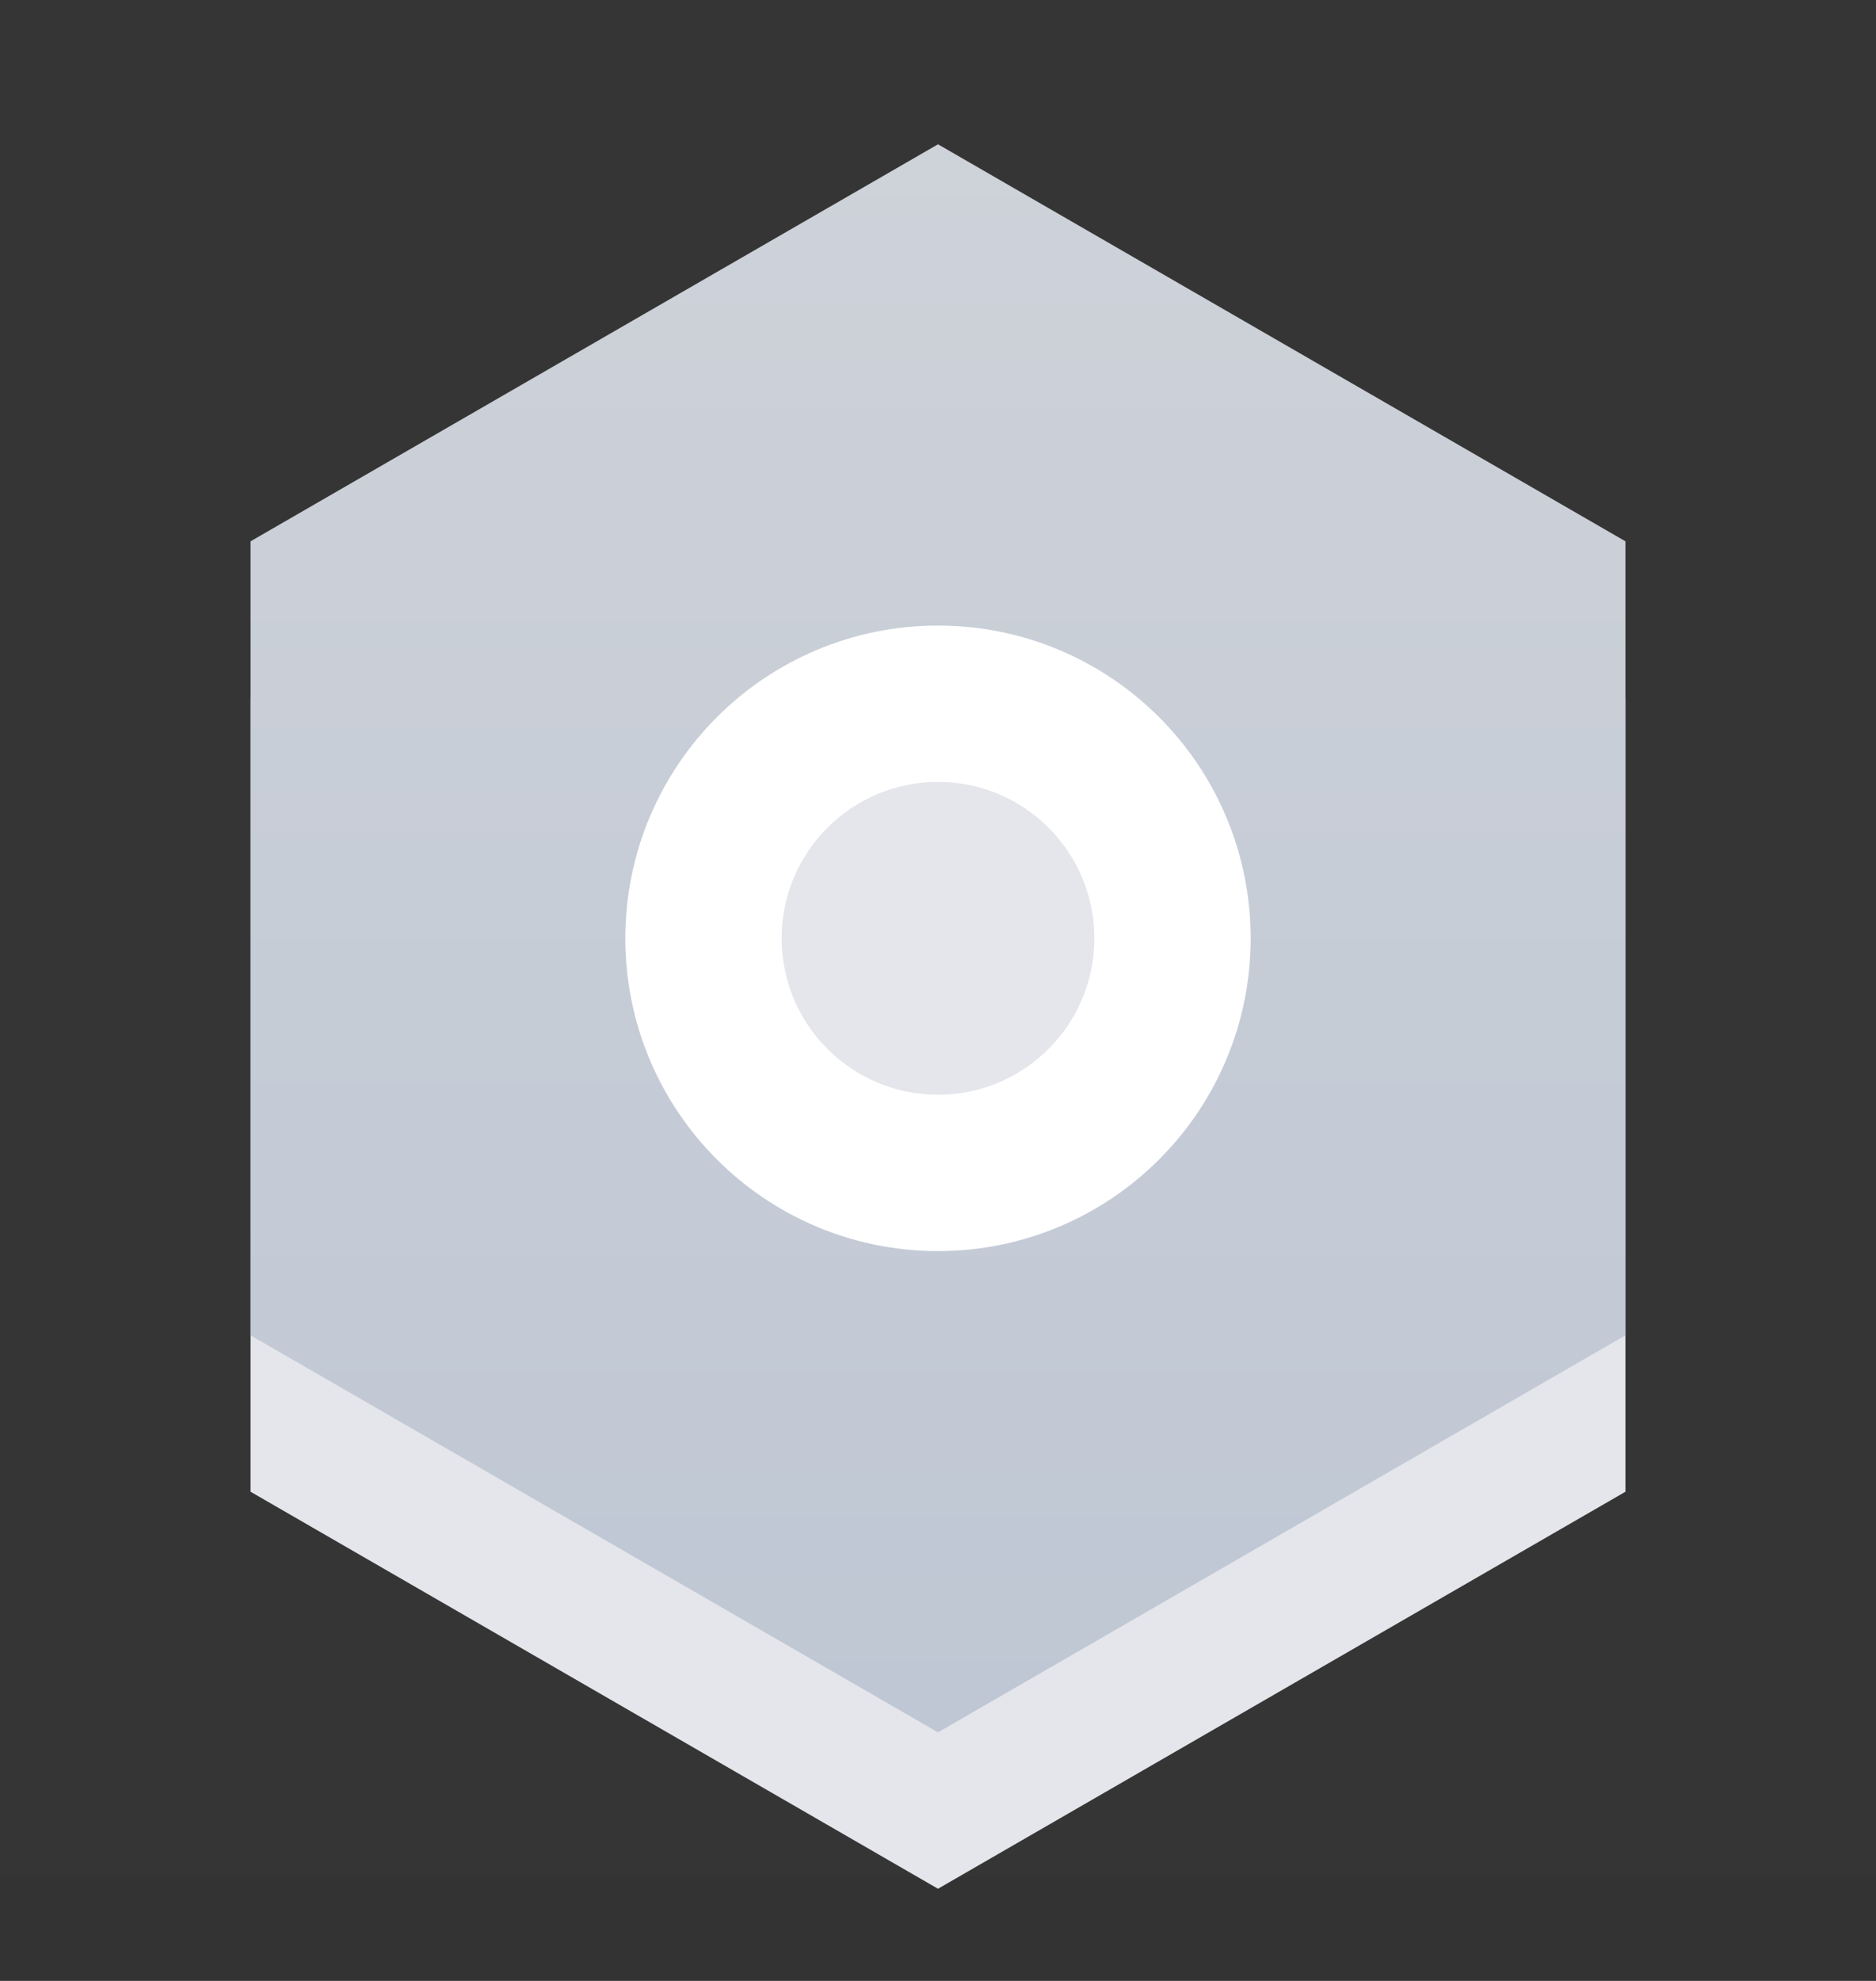 <svg width="18" height="19" viewBox="0 0 18 19" fill="none" xmlns="http://www.w3.org/2000/svg">
<rect x="0" y="0" width="18" height="19" fill="#333333" stroke="none"/>
<rect width="18" height="18" fill="white" fill-opacity="0.01"/>
<path d="M9 3.75L14.846 7.125V13.875L9 17.25L3.154 13.875V7.125L9 3.75Z" fill="#E5E6EB" stroke="#E5E6EB" stroke-width="1.5"/>
<path d="M9 1.384L15.596 5.192V12.808L9 16.616L2.404 12.808V5.192L9 1.384Z" fill="url(#paint0_linear_226_12106)"/>
<circle cx="9" cy="9" r="2.25" fill="#E5E6EB"/>
<circle cx="9" cy="9" r="2.25" stroke="white" stroke-width="1.5"/>
<defs>
<linearGradient id="paint0_linear_226_12106" x1="9" y1="1.384" x2="9" y2="16.616" gradientUnits="userSpaceOnUse">
<stop stop-color="#CED2D9"/>
<stop offset="1" stop-color="#BFC7D4"/>
</linearGradient>
</defs>
</svg>
